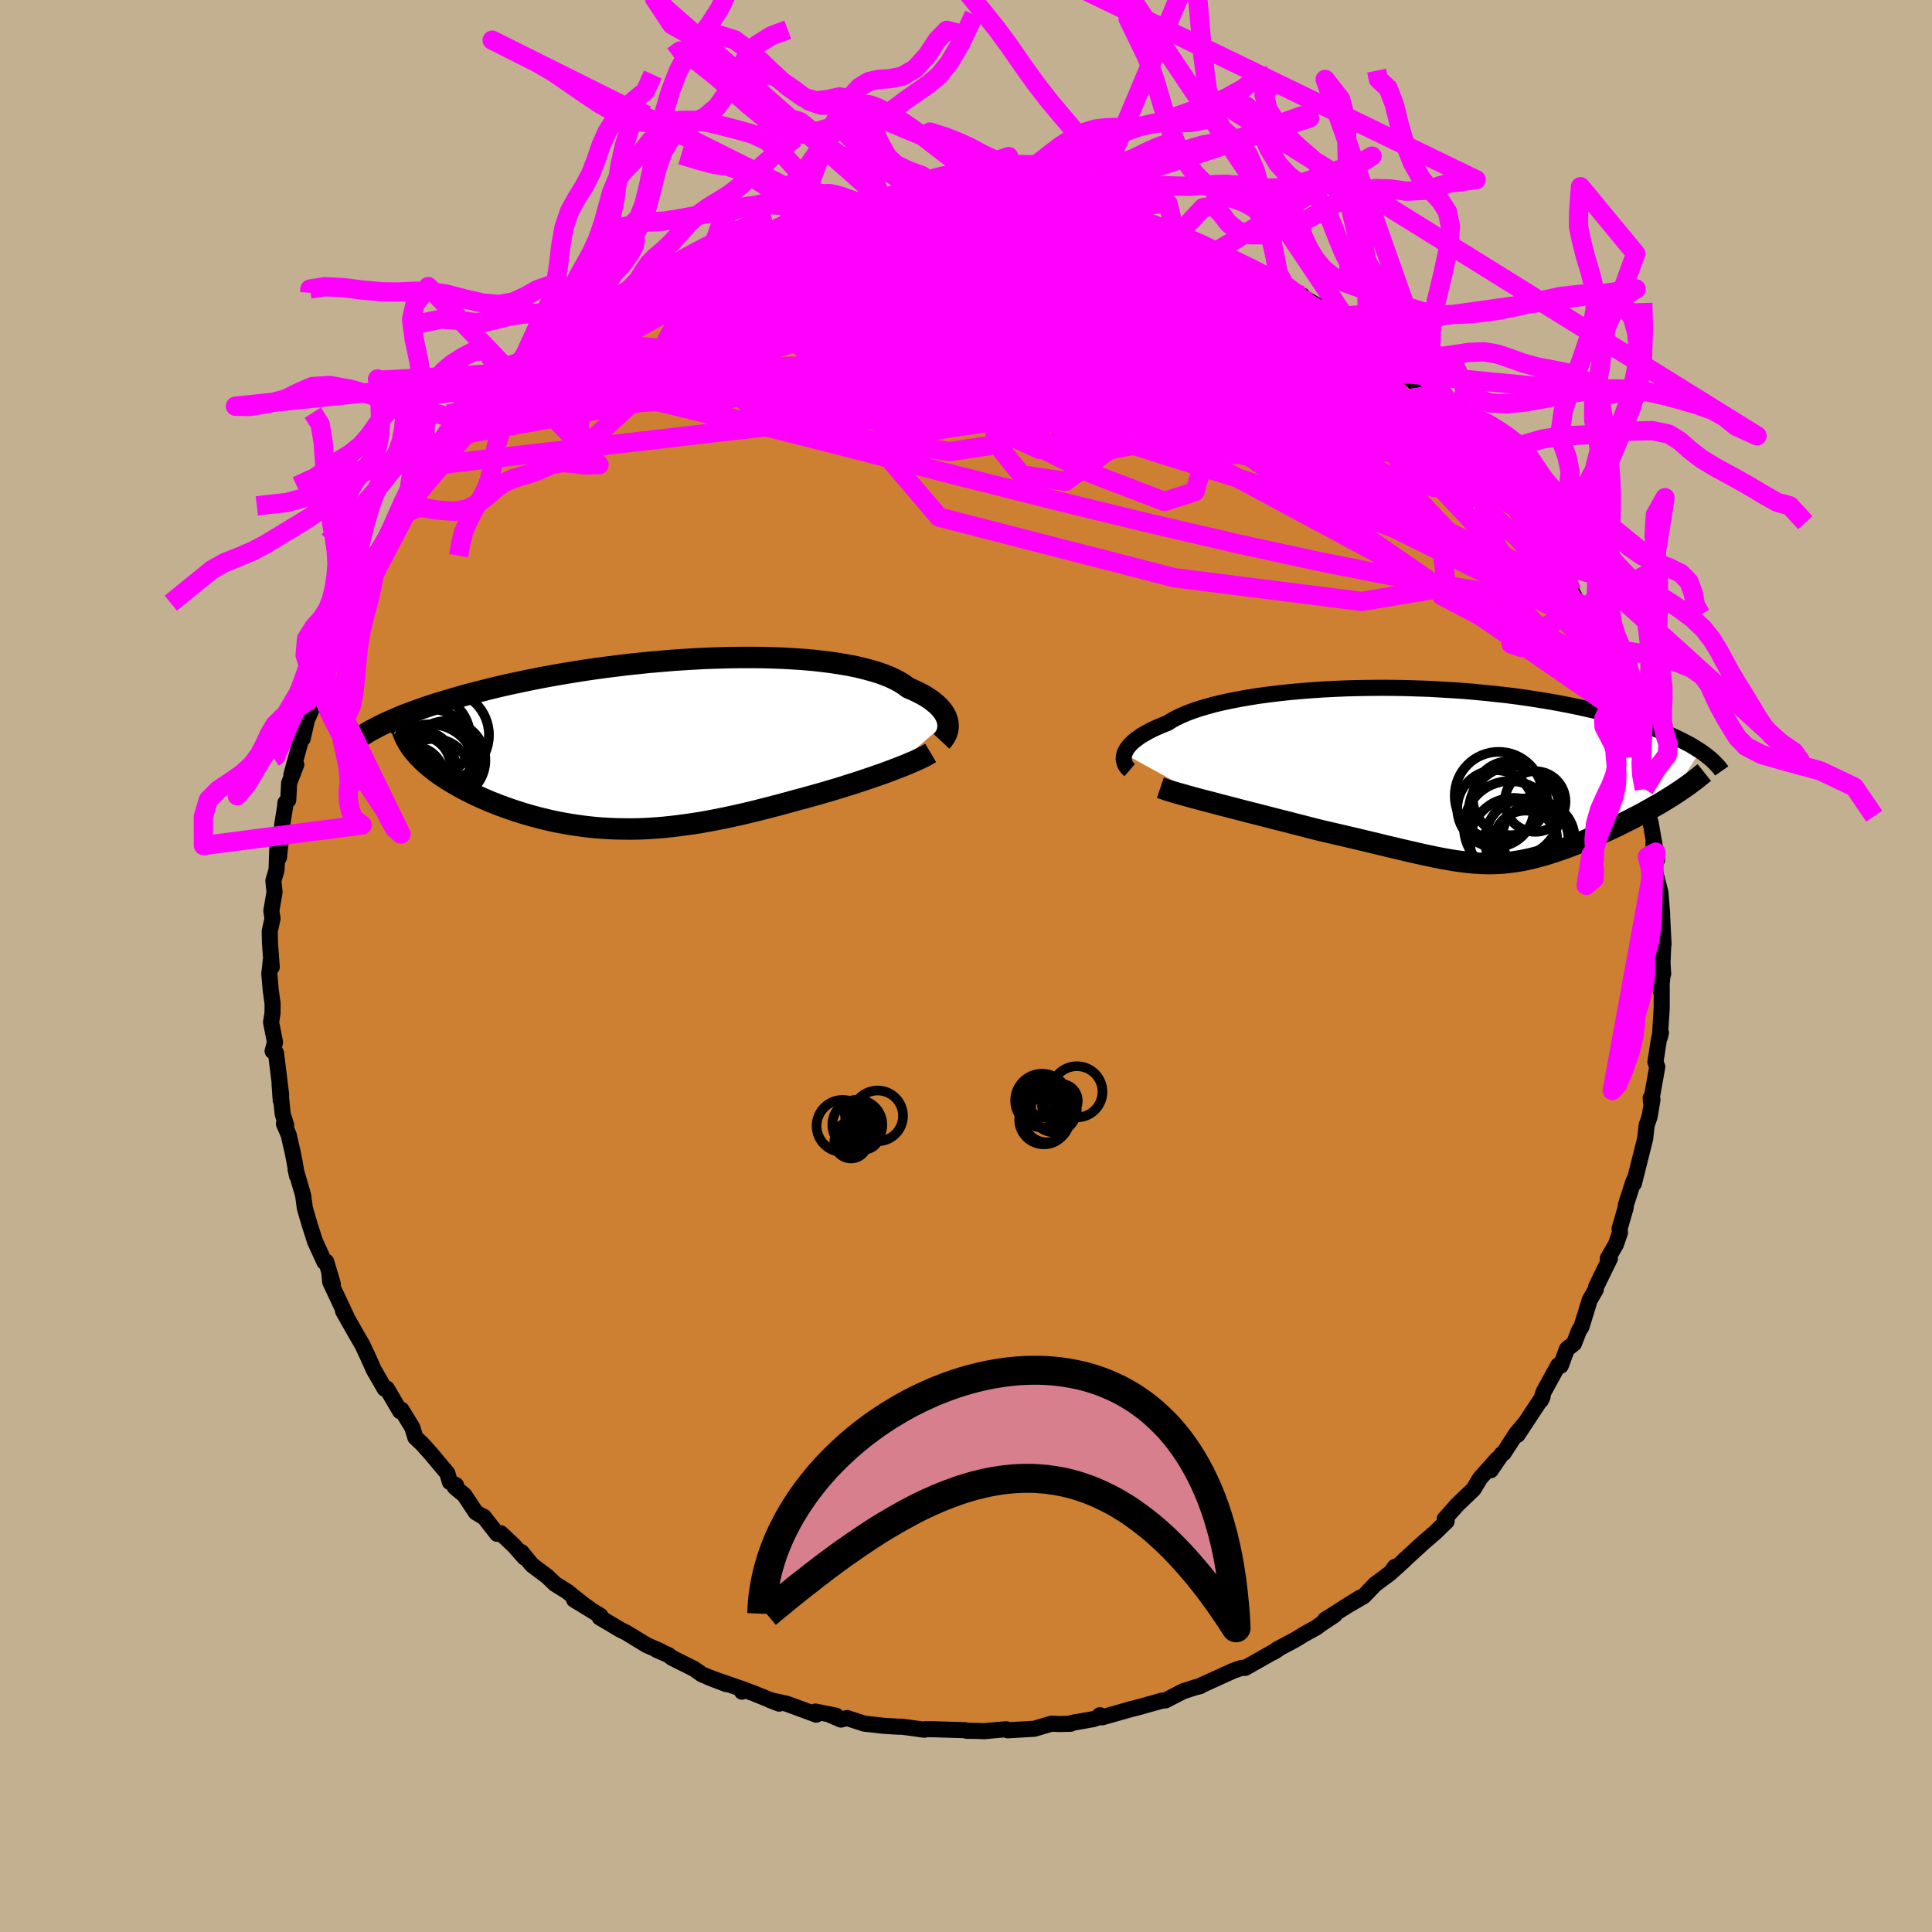<svg xmlns="http://www.w3.org/2000/svg" width="500" height="500" viewBox="-100 -100 200 200"><defs><clipPath id="c"><path d="m30.59-2.31-.07-.23-.09-.25-.12-.24-.15-.24-.18-.24-.21-.25-.24-.24-.27-.23-.3-.24-.33-.23-.36-.23-.39-.22-.42-.21-.46-.22-.48-.2-.38-.29-.44-.28-.48-.26-.54-.26-.59-.24-.64-.23-.69-.21-.74-.2-.78-.19-.83-.17-.87-.15-.91-.14-.94-.12-.98-.11-1.02-.09-1.04-.07-1.06-.06-1.09-.04-1.12-.03-1.13-.01H9.11l-1.16.02-1.16.03-1.18.04-1.18.06-1.17.07-1.18.08-1.18.1-1.16.1-1.16.12-1.15.12-1.14.14-1.12.14-1.1.15-1.09.16-1.07.17-1.04.17-1.03.18-1 .18-.97.19-.95.19-.93.2-.9.19-.87.2-.84.2-.82.21-.79.2-.77.2-.73.2-.72.21-.69.2-.66.2-.65.2-.62.2-.59.2-.58.21-.55.2-.52.19-.51.2-.48.2-.46.2-.44.19-.42.19-.4.19 3.84 3.28.26.26.27.27.29.26.31.26.32.26.33.26.35.25.37.25.38.25.39.25.41.24.42.24.43.24.44.23.46.23.47.23.49.23.51.22.51.22.53.21.54.21.55.2.57.2.57.19.59.19.59.17.6.17.61.16.62.15.63.15.63.13.64.12.65.11.65.1.66.09.67.08.67.07.68.05.69.04.69.03.69.01.7.01.71-.01.72-.02.72-.04.73-.05.73-.06.75-.08.74-.09.76-.1.77-.11.77-.12.78-.14.79-.15.8-.16.8-.17.82-.18.82-.19.83-.2.83-.21.85-.22.85-.22.85-.23.86-.24.69-.18.68-.19.68-.19.68-.19.68-.2.67-.2.66-.2.65-.21.65-.2.64-.21.62-.21.62-.21.6-.21.58-.2.56-.21"/></clipPath><clipPath id="b"><path d="m-33.1-2.26.08-.2.11-.21.13-.21.17-.21.2-.22.23-.22.26-.21.3-.22.32-.22.37-.21.39-.22.42-.21.46-.21.49-.21.52-.2.41-.26.47-.26.52-.25.58-.25.63-.24.69-.23.74-.22.79-.22.84-.2.89-.19.93-.18.97-.17 1.01-.16 1.04-.14 1.08-.13 1.11-.12 1.13-.1 1.16-.09 1.18-.08 1.19-.06 1.21-.05 1.22-.03 1.22-.02 1.23-.01 1.23.01 1.23.02 1.22.04 1.21.04 1.21.07 1.19.07 1.18.08 1.16.1 1.15.11 1.12.12 1.1.12 1.07.14 1.05.15 1.03.16.99.16.97.17.93.18.91.18.88.19.84.19.82.2.79.2.75.2.73.21.7.21.68.2.64.21.62.21.6.22.57.21.54.22.52.21.49.22.47.22.45.22.42.22.4.21.37.22.35.22.34.21-3.02 4.72-.4.25-.41.25-.42.25-.43.24-.43.25-.44.24-.44.25-.46.24-.45.23-.46.24-.47.23-.46.23-.47.23-.47.22-.48.22-.48.22-.49.22-.49.21-.49.21-.5.21-.49.19-.5.2-.49.19-.5.18-.49.17-.49.16-.49.16-.48.15-.48.13-.48.13-.48.12-.47.1-.47.1-.48.08-.47.07-.47.06-.48.05-.48.03-.48.02-.49.01-.49-.01-.5-.02-.52-.03-.52-.05-.54-.06-.55-.07L1 8.78l-.59-.1-.6-.11-.63-.12-.65-.14-.68-.14-.7-.16-.73-.17-.75-.17-.79-.19-.82-.19-.85-.21-.88-.21-.91-.22-.94-.22-.97-.23-1-.23-1.04-.24-.73-.18-.75-.19-.76-.2-.76-.19-.76-.2-.77-.19-.78-.2-.77-.2-.78-.2-.77-.19-.76-.2-.76-.2-.74-.19-.74-.19-.71-.19"/></clipPath><filter id="a"><feTurbulence baseFrequency=".05" numOctaves="3" result="noise" type="noise"/><feDisplacementMap in="SourceGraphic" in2="noise" scale="2"/></filter></defs><rect width="100%" height="100%" x="-100" y="-100" fill="#C3B091"/><path fill="#CD7F32" stroke="#000" stroke-linejoin="round" stroke-width="1.667" d="m72.17.81-.08.25-.14 1.57.07-.44v2.15l-.19 3.03.11-.47-.19.58-.38 2.46.19.49-.65 3.65-.03-.42.18.18-.29 1.75-.31.89-.15 1.39-.23.91-.94 3.74.07-.44-.13.26-.78 2.42-.01.26-.63 2.16.04.41-.42 1.23-.84 1.45h.22l-1.42 2.91-.05.32-.62 1.07-.86 2.79-.24.35-.53 1.37-.73.57-.33.89-.31.84-.26-.05-1.52 2.77-.28.87.17-.36-2.59 3.93.9-1.36-1.03 1.23-1.3 2.01-.19.1-1.15 1.68.67-1.16-1.78 2-.66 1.11-.73.7-.99.95-1.27 1.44.2.24-1.2 1.17-1.11.95-2.12 1.94.1-.07-1.21 1.1.17-.36-.44.61-1.6 1.19-1.17 1.22-2.04 1.19 1.66-1.03-3.62 2.28.97-.48-1.49.99-.34.27-1.32.73-.93.57-1.86.99-.36.28.42-.27-3.37 1.91h-.37l-.36.12-.49.17-3.47 1.58.03.02-.56.14-1.2.39-1.85.95-.34.02-2.49.7-.73.18-.87.25-2.12.6-.22-.22.22.08-.88.32-2.18.38-.17.1-1.19.03-.8-.04-1.79.53-2.75.16-.17-.11-2.27.2-.79-.03-1.04-.01-.14-.06-2.62-.08-.51-.02h-.11l-.91-.01-.07.06-2.29-.31-.52-.01-1.44-.09-1.97-.22-1.78-.58-.63.16-1.33-.57.83.17-2.16-.43.1.32-3.06-1.13-1.72-.37.94.36-2.64-1.07-1.27-.48.06.31.35-.16-3.8-1.32 1.83.7-2.52-1-.8-.57-2.3-1.15-.35-.28-1.24-.54.45.15-1.49-.65-2.13-1.3-.59-.29-2.14-1.27.07-.18-2.72-1.66 1.58.92-.56-.38-1.74-1.39-1.25-.78-.79-.76-1.6-1.2-1.09-1.34.32.57-1.1-1.24-1.36-1.28-.38.06-1.38-1.77H-50l-.74-.45-1.19-1.79-.99-.82.12-.22-.63-.31-.26-.91-1.72-2.05-.87-.97-.72-.68-.32-1.04-1.11-1.82-.15.14-1.38-2.35-.22.02-1.14-1.98-.13-.3-.53-1.18-.18-.37-.3-.66-.74-1.28-1.29-2.27.36.58-1.68-3.57-.09-.87.35 1.03-.68-2.28-.18.04-.97-2.12-.52-1.61-.54-1.84-.18-1.35-.78-2.67.15.67-.25-1.41-.18-.93-.43-1.89-.5-1.17.24.16-.36-1.15-.33-3.15.12 1.71.04-.61-.53-4.29-.35-.19.25-.91-.41-2.08.15-.92.01-1-.19-1.37-.15-1.71.16-1.46.09.75-.18-2.47-.03-1.22.29-1.33-.12-.8.33-1.93-.12-1.19.33-1.12.1-2.83.15 1.55.35-3.5.28-1.73.04-.44.29-.28.09-1.75.74-1.92-.51 1.07 1.01-3.68.16-.07.38-1.66-.15.19.96-2.14-.18-.35.35-.59.67-1.69-.01-.64 1.54-3.75.14-.39.41-.41.67-1.37.02-.57.92-1.53.91-1.62.1-.13.49-.83-.3-.08 1.43-2.17 1.3-1.96.09-.19.96-1.46 1.07-1.87-.15.41 1.15-1.68 1.19-1.36.75-.84-.63.31 1.84-2.23-.55.97 2.54-2.86-.87.9 1.38-1.76 1.26-1.08-.64.36 2.38-2.09 1.07-1.29-1 1 2.15-1.52-.17-.15 1.86-1.59.01-.12 2.7-2.13.07-.08 1.66-1.12-.38.45 2.61-1.99-1.38.79 2.66-1.7 1.48-.51.89-.62 1.15-.68-.39.23.05-.16 2.61-1.42.17-.16 2.02-.69.18-.26 1.26-.53 1.92-.78h.1l2.08-.87 1.31-.25-.12.09 2.96-.93-1.05.39 2.86-1.02 1.16-.18 1.43-.4.32.04.47-.03 1.71-.46 2.53-.26-.98.13 1.36-.16-.33-.08 1.41-.11 2.32-.19 2.8.02-1.71-.26 1.72.1 1.15.01 1.23.08 1.35-.04.5.07 1.89-.02-.25.03 3.52.19 1.2.34h.71l.46.18 1.42.13 1.47.31-.2-.11 1.35.34 2.23.46 1.08.33-.05.06 1.13.21 1.42.28 1.86.9.84.19.02.07 3.25 1.18-1.68-.6 1.47.51 2.06.95 1.31.73.26.05 2.23 1.14.86.56-.41-.49 2.47 1.69h.35l-.21.04 2.66 1.5.73.4 1.29.97.72.52 1.9 1.41.07.21.07.07 1.8 1.29.22.02-.04.29 1.19 1.16 1.92 1.79 1.44 1.31-.74-.61 1.26.94 1.32 1.4.18.13 1.24 1.46 1.51 2.07-.15-.68.63 1.01 1.18 1.66.91 1.08-.28-.22.61.54 1.78 2.37.78 1.56.2.36.42.3 1.18 1.93-.2-.09 1.13 2.01-.1.03 1.29 2.38 1.11 2.17.76 1.36-1.08-2.23 1.42 3.22.56.89.23.72.26 1.13.72 1.77.55.87.71 2.65-.01.16.09.23.34.34.53 2.76.61 1.84-.27-.73.59 1.45.39 1.89-.33-.12.29 1.15.7 2.51.53 3 .13.79-.38-1.71.25 3.67.04-.27.44 1.71.18 2.25-.05-.63.19 3.72-.03.06-.08 1.88.07 1.12-.08.25" filter="url(#a)"/><path fill="#fff" d="m-33.1-2.26.08-.2.11-.21.13-.21.17-.21.2-.22.23-.22.26-.21.3-.22.32-.22.37-.21.39-.22.42-.21.46-.21.49-.21.52-.2.41-.26.47-.26.52-.25.58-.25.63-.24.69-.23.74-.22.79-.22.84-.2.89-.19.93-.18.97-.17 1.01-.16 1.04-.14 1.08-.13 1.11-.12 1.13-.1 1.16-.09 1.18-.08 1.19-.06 1.21-.05 1.22-.03 1.22-.02 1.23-.01 1.23.01 1.23.02 1.22.04 1.21.04 1.21.07 1.19.07 1.18.08 1.16.1 1.15.11 1.12.12 1.1.12 1.07.14 1.05.15 1.03.16.99.16.97.17.93.18.91.18.88.19.84.19.82.2.79.2.75.2.73.21.7.21.68.2.64.21.62.21.6.22.57.21.54.22.52.21.49.22.47.22.45.22.42.22.4.21.37.22.35.22.34.21-3.02 4.72-.4.25-.41.25-.42.25-.43.24-.43.25-.44.24-.44.25-.46.24-.45.23-.46.24-.47.23-.46.23-.47.23-.47.22-.48.22-.48.22-.49.22-.49.21-.49.21-.5.21-.49.19-.5.2-.49.19-.5.18-.49.17-.49.16-.49.16-.48.15-.48.13-.48.13-.48.12-.47.1-.47.1-.48.08-.47.07-.47.06-.48.05-.48.03-.48.02-.49.01-.49-.01-.5-.02-.52-.03-.52-.05-.54-.06-.55-.07L1 8.78l-.59-.1-.6-.11-.63-.12-.65-.14-.68-.14-.7-.16-.73-.17-.75-.17-.79-.19-.82-.19-.85-.21-.88-.21-.91-.22-.94-.22-.97-.23-1-.23-1.04-.24-.73-.18-.75-.19-.76-.2-.76-.19-.76-.2-.77-.19-.78-.2-.77-.2-.78-.2-.77-.19-.76-.2-.76-.2-.74-.19-.74-.19-.71-.19" filter="url(#a)" transform="translate(49.5 -19.7)"/><path fill="#fff" d="m30.59-2.31-.07-.23-.09-.25-.12-.24-.15-.24-.18-.24-.21-.25-.24-.24-.27-.23-.3-.24-.33-.23-.36-.23-.39-.22-.42-.21-.46-.22-.48-.2-.38-.29-.44-.28-.48-.26-.54-.26-.59-.24-.64-.23-.69-.21-.74-.2-.78-.19-.83-.17-.87-.15-.91-.14-.94-.12-.98-.11-1.02-.09-1.04-.07-1.06-.06-1.09-.04-1.12-.03-1.13-.01H9.11l-1.16.02-1.16.03-1.18.04-1.18.06-1.17.07-1.18.08-1.18.1-1.16.1-1.16.12-1.15.12-1.14.14-1.12.14-1.1.15-1.09.16-1.07.17-1.04.17-1.03.18-1 .18-.97.19-.95.19-.93.2-.9.19-.87.2-.84.2-.82.21-.79.2-.77.2-.73.2-.72.21-.69.2-.66.2-.65.2-.62.2-.59.2-.58.21-.55.2-.52.19-.51.2-.48.2-.46.2-.44.19-.42.19-.4.19 3.84 3.28.26.26.27.27.29.26.31.26.32.26.33.26.35.25.37.25.38.25.39.25.41.24.42.24.43.24.44.23.46.23.47.23.49.23.51.22.51.22.53.21.54.21.55.2.57.2.57.19.59.19.59.17.6.17.61.16.62.15.63.15.63.13.64.12.65.11.65.1.66.09.67.08.67.07.68.05.69.04.69.03.69.01.7.01.71-.01.72-.02.72-.04.73-.05.73-.06.75-.08.74-.09.76-.1.77-.11.77-.12.78-.14.79-.15.8-.16.8-.17.82-.18.82-.19.83-.2.83-.21.85-.22.85-.22.85-.23.86-.24.69-.18.68-.19.68-.19.68-.19.68-.2.67-.2.66-.2.65-.21.65-.2.64-.21.62-.21.62-.21.6-.21.58-.2.56-.21" filter="url(#a)" transform="translate(-32.49 -23.01)"/><g fill="none" stroke="#000" transform="translate(49.5 -19.7)"><path stroke-linejoin="round" stroke-width="1.667" d="m-32.55-.58-.14-.12-.13-.14-.11-.15-.09-.16-.07-.17-.05-.17-.03-.18v-.19l.02-.2.05-.2.08-.2.11-.21.13-.21.17-.21.2-.22.23-.22.26-.21.3-.22.32-.22.37-.21.39-.22.42-.21.46-.21.49-.21.52-.2.41-.26.47-.26.52-.25.58-.25.63-.24.69-.23.74-.22.79-.22.84-.2.89-.19.93-.18.97-.17 1.01-.16 1.04-.14 1.08-.13 1.11-.12 1.13-.1 1.16-.09 1.18-.08 1.19-.06 1.21-.05 1.22-.03 1.22-.02 1.23-.01 1.23.01 1.23.02 1.22.04 1.21.04 1.21.07 1.19.07 1.18.08 1.16.1 1.15.11 1.12.12 1.1.12 1.07.14 1.05.15 1.03.16.99.16.97.17.93.18.91.18.88.19.84.19.82.2.79.2.75.2.73.21.7.21.68.2.64.21.62.21.6.22.57.21.54.22.52.21.49.22.47.22.45.22.42.22.4.21.37.22.35.22.34.21.31.22.28.21.27.21.25.21.23.21.21.21.19.2.18.2.16.2.14.2" filter="url(#a)"/><path stroke-linejoin="round" stroke-width="2.222" d="m-29.38 1.25.36.12.4.14.46.14.51.15.55.15.59.17.62.17.64.17.68.18.7.18.71.19.74.19.74.19.76.2.76.2.77.19.78.2.77.2.78.2.77.19.76.2.76.19.76.2.75.19.73.18 1.04.24 1 .23.97.23.94.22.91.22.88.21.85.21.82.19.79.19.75.17.73.17.7.16.68.14.65.14.63.12.6.11.59.1.57.08.55.07.54.06.52.05.52.03.5.02.49.01.49-.01.48-.02.48-.03.48-.05.47-.06.47-.07.48-.08.47-.1.47-.1.48-.12.48-.13.48-.13.48-.15.49-.16.49-.16.49-.17.5-.18.49-.19.5-.2.49-.19.5-.21.49-.21.49-.21.49-.22.48-.22.48-.22.47-.22.47-.23.46-.23.47-.23.46-.24.45-.23.46-.24.44-.25.44-.24.43-.25.43-.24.42-.25.41-.25.4-.25.39-.25.38-.25.37-.25.36-.25.35-.25.34-.25.33-.25.31-.25.31-.25.3-.24" filter="url(#a)"/><circle cx="7.196" cy="6.821" r="4.524" clip-path="url(#b)" filter="url(#a)"/><circle cx="7.271" cy="3.721" r="4.726" clip-path="url(#b)" filter="url(#a)"/><circle cx="5.641" cy="2.081" r="4.55" clip-path="url(#b)" filter="url(#a)"/><circle cx="6.796" cy="2.326" r="3.836" clip-path="url(#b)" filter="url(#a)"/><circle cx="6.821" cy="5.331" r="4.778" clip-path="url(#b)" filter="url(#a)"/><circle cx="8.551" cy="6.671" r="4.326" clip-path="url(#b)" filter="url(#a)"/><circle cx="9.751" cy="6.456" r="3.75" clip-path="url(#b)" filter="url(#a)"/><circle cx="9.421" cy="2.671" r="3.14" clip-path="url(#b)" filter="url(#a)"/><circle cx="8.421" cy="6.901" r="3.288" clip-path="url(#b)" filter="url(#a)"/><circle cx="5.326" cy="3.401" r="3.974" clip-path="url(#b)" filter="url(#a)"/></g><g fill="none" stroke="#000" transform="translate(-32.49 -23.01)"><path stroke-linejoin="round" stroke-width="2.222" d="m29.95-.25.15-.16.13-.18.12-.18.1-.2.08-.21.06-.21.03-.22.02-.23-.02-.23-.03-.24-.07-.23-.09-.25-.12-.24-.15-.24-.18-.24-.21-.25-.24-.24-.27-.23-.3-.24-.33-.23-.36-.23-.39-.22-.42-.21-.46-.22-.48-.2-.38-.29-.44-.28-.48-.26-.54-.26-.59-.24-.64-.23-.69-.21-.74-.2-.78-.19-.83-.17-.87-.15-.91-.14-.94-.12-.98-.11-1.02-.09-1.04-.07-1.06-.06-1.09-.04-1.12-.03-1.13-.01H9.11l-1.16.02-1.16.03-1.18.04-1.18.06-1.17.07-1.18.08-1.18.1-1.16.1-1.16.12-1.15.12-1.14.14-1.12.14-1.1.15-1.09.16-1.07.17-1.04.17-1.03.18-1 .18-.97.19-.95.19-.93.2-.9.19-.87.2-.84.2-.82.21-.79.2-.77.2-.73.2-.72.21-.69.2-.66.2-.65.2-.62.2-.59.2-.58.21-.55.2-.52.19-.51.2-.48.2-.46.2-.44.19-.42.19-.4.19-.37.19-.36.19-.34.18-.32.19-.3.18-.28.18-.26.17-.25.18-.23.17-.21.17" filter="url(#a)"/><path stroke-linejoin="round" stroke-width="2.222" d="m28.83.95-.27.16-.31.17-.35.18-.39.18-.42.19-.45.19-.47.2-.51.2-.52.2-.55.21-.56.21-.58.2-.6.21-.62.21-.62.21-.64.21-.65.2-.65.21-.66.2-.67.2-.68.2-.68.19-.68.19-.68.19-.69.18-.86.24-.85.23-.85.22-.85.22-.83.21-.83.2-.82.19-.82.18-.8.17-.8.16-.79.15-.78.14-.77.12-.77.11-.76.1-.74.09-.75.08-.73.06-.73.05-.72.04-.72.02-.71.01-.7-.01-.69-.01-.69-.03-.69-.04-.68-.05-.67-.07-.67-.08-.66-.09-.65-.1-.65-.11-.64-.12-.63-.13-.63-.15-.62-.15-.61-.16-.6-.17-.59-.17-.59-.19-.57-.19-.57-.2-.55-.2-.54-.21-.53-.21-.51-.22-.51-.22-.49-.23-.47-.23-.46-.23-.44-.23-.43-.24-.42-.24-.41-.24-.39-.25-.38-.25-.37-.25-.35-.25-.33-.26-.32-.26-.31-.26-.29-.26-.27-.27-.26-.26-.24-.27-.22-.26-.21-.27-.19-.27-.18-.27-.15-.27-.15-.27-.12-.27-.11-.27-.1-.28" filter="url(#a)"/><circle cx="-24.689" cy="3.435" r="3.152" clip-path="url(#c)" filter="url(#a)"/><circle cx="-22.559" cy="3.22" r="3.728" clip-path="url(#c)" filter="url(#a)"/><circle cx="-22.974" cy="2.715" r="4.724" clip-path="url(#c)" filter="url(#a)"/><circle cx="-24.049" cy="2.365" r="3.176" clip-path="url(#c)" filter="url(#a)"/><circle cx="-23.109" cy="1.09" r="4.706" clip-path="url(#c)" filter="url(#a)"/><circle cx="-23.344" cy="-.625" r="4.516" clip-path="url(#c)" filter="url(#a)"/><circle cx="-21.314" cy="1.705" r="4.056" clip-path="url(#c)" filter="url(#a)"/><circle cx="-21.934" cy="2.24" r="4.262" clip-path="url(#c)" filter="url(#a)"/><circle cx="-21.499" cy="-.895" r="4.608" clip-path="url(#c)" filter="url(#a)"/><circle cx="-23.974" cy="2.235" r="3.578" clip-path="url(#c)" filter="url(#a)"/></g><g fill="none" stroke="#F0F" stroke-linejoin="round" stroke-width="2"><path d="m-25.97-73.94 1.54-.55 1.63-.42 1.91-.39 2.13-.36 2.29-.34 2.44-.34 2.55-.34 2.6-.34 2.58-.32 2.49-.28 2.37-.24 2.22-.2 2.09-.19 1.93-.17 1.67-.17m22.83 6.27 1.42.82.43.47-.16.38-.62.37-1.1.36-1.59.37-2.13.38-2.73.37-3.4.35-4.13.28-4.88.2-5.65.07-6.43-.03-7.29-.1-8.31-.07-9.58.09" filter="url(#a)"/><path d="m53.81-52.72.85 1.21.34.6.02.29-.2.16-.48.01-.85-.27-1.28-.65-1.77-1.06-2.28-1.48-2.81-1.88-3.38-2.32L38-60.86l-4.56-3.2-5.09-3.71-5.62-4.31m38.69 30.89.68 1.92-.48 1.05-1.65.25-2.71-.25-3.69-.53-4.7-.77-5.72-1.04-6.79-1.35-7.87-1.71-9.02-2.09L9.23-48.2l-11.54-2.92-12.9-3.31-14.23-3.6" filter="url(#a)"/><path d="m-25.97-73.94 1.69-.42 2.08-.06 2.68.2 3.22.44 3.71.65 4.18.82 4.63.98 5.06 1.14 5.41 1.3 5.69 1.45 5.91 1.6 6.12 1.71 6.32 1.77 6.42 1.75 6.46 1.76" filter="url(#a)"/><path d="m-31.87-70.95.21.05 1.38-.27 2.21-.36 2.76-.32 3.18-.22 3.54-.14 3.87-.07 4.17-.03 4.39.02 4.56.04 4.67.08 4.73.12 4.79.15 4.86.19 4.87.21 4.86.23" filter="url(#a)"/><path d="m-1.7-79.15 1.36.17 1.84.42 2.24.67 2.65.88 3.05 1.11 3.42 1.29 3.71 1.46 3.88 1.59 3.93 1.67 3.93 1.72 3.9 1.72 3.89 1.73 3.87 1.78 3.97 1.95" filter="url(#a)"/><path d="m53.81-52.72.94 1.29.61.81.5.66.49.71.44.69.32.58.13.38-.06.16-.25-.03-.43-.21-.62-.39-.83-.61-1.08-.87-1.39-1.22-1.74-1.64-2.14-2.06-2.52-2.47-2.86-2.82-3.14-3.16-3.57-3.62" filter="url(#a)"/><path d="m47.12-59.75.76.72.35.39.32.43.25.48.1.47-.12.38-.4.24-.69.08-1.02-.09-1.36-.26-1.69-.44-2.04-.59-2.37-.76-2.73-.94-3.12-1.13-3.52-1.36-3.95-1.62-4.41-1.86-4.93-2.11-5.53-2.33-6.16-2.57-6.53-2.84" filter="url(#a)"/><path d="m8.89-78.49.63.06.7.12.68.14.6.17.46.19.32.21.12.23-.13.24-.41.26-.71.29-1.03.3-1.38.32-1.75.33-2.19.34-2.64.33-3.11.36-3.59.38-4.04.42-4.53.44-5.04.43-5.58.39" filter="url(#a)"/><path d="m39.99-65.99 1.16.92.47.48.2.34.03.28-.15.27-.33.27-.54.24-.79.17-1.11.05-1.48-.11-1.88-.27-2.28-.4-2.69-.54-3.09-.69-3.51-.86-3.96-1.05-4.45-1.25-5.01-1.44-5.57-1.66-6.05-1.9-6.5-2.14m-.37-3.35.45-.06 1.54-.04 1.94-.01 1.97.04 1.88.09 1.87.12 1.9.15 1.88.15 1.81.14 1.68.12 1.51.1 1.35.1 1.09.07.65.01-.09-.1" filter="url(#a)"/><path d="m62.71-38.81-20.32-7.2-32.26-10.17-20.73-5.85-7.77-3.57-1.26-2.29-.04-.79-.24.82.62 1.93 2.48 2.09 4.01 1.32 4.23.05 3.47-1.04 2.96-1.41 3.58-.99 5 .01 6.17 1.49 6.87 3.46 8.39 5.53 11 5.45 8.07-1.47-12.35-17.94" filter="url(#a)"/><path d="m-9.27-78.47 10.36.73 8.45 2.82 1.4 2.63-3.12 2.09-1.1 2.14 4.27 2.48 8.18 2.47 8.26 1.71 5.25.4 1.52-.93-.8-1.59-.99-1.34.09-.47.74.29-.36.41-3.05.08-5.95.35-8.35 2.08-12.65 3.66-21.1-.4-9.19-14.29" filter="url(#a)"/><path d="m43.83-63.01-6.8-2.74-3.77.95-4.77.08-6.06-1.63-4.31-1.2-1.56.95-.67 3.05-2.06 3.72-3.95 2.71-4.17.77-1.89-1.02 2.01-1.83 5.74-1.51 7.77-.44 7.35.72 4.68 1.37.78 1.15-2.51.22-2.84-.71.44-.74 2.25-.13-10.6-2.09-51.15-9.36" filter="url(#a)"/><path d="m-20.56-75.84 14.91 5.92 1.7 4.98 6.84 2.74 10.36 2.28 9.86 2.05 5.5 1.18-.87-.06-6.25-.93-8.32-1-7.37-.77-6.13-1.22-6.58-2.59-6.6-3.95-1.2-4.33 8.66-4.29 4.34-3.16" filter="url(#a)"/><path d="M65.97-31.55 44.39-54.59l-8.79-3.63-12.88-1.88-14.16-3.76-10.14-3.91-4.49-2.02.02.61 2.73 2.69 4.05 3.46 4.56 2.97 4.66 1.67 4.41.09 3.07-1.63-.38-3.29-5.48-4.14-8.52-3.27-3.21-.51 14.75 3.68 38.59 13.73" filter="url(#a)"/><path d="M56.23-49.66 6.75-63.47l-9.9-1.82-.61 1.2 1.22.06 1.69-1.2 1.13-1.42.5-.93.89-.25 1.95.39 2.43.87 1.74 1.09.52.96-.47.35-1.37-.74-2.92-2.06-4.27-2.89-1.97-2.71 7.01-2.44 13.09-1.84" filter="url(#a)"/><path d="m-3.42-79.25 25.18 18.13 2.17 4.38 1.45 1.7.4.6-2.85-.52-5.79-1.77-6.19-2.68-3.89-2.73-.51-2 2.01-.94 2.37-.12.46.11-2.69-.1-5.12-.29-4.96-.1-1.53.48 3.89 1.14 8.28 1.59 8.2 1.88 1.23 2.13-13.1 1.86-29.73-.03-21.06-5.12" filter="url(#a)"/><path d="m50.58-56.58-7.5-1.33 4.6 7.25-2.19 2.05-9.46-3.52-10.46-5.73-6.85-4.95-3.69-3.13-3.84-1.68-5.64-.7-5.11.33-.64 1.42 3.51 1.97-1.77 1.58-20.95 1.28-32.22 6.62" filter="url(#a)"/><path d="m50.58-56.58-19.03-6.11-14.24-2.92-5.43.85-5.16.85-5.87-1.15-2.84-2.5 2.7-1.95 7.31.2 8.34 2.71 4.84 3.91-1.69 2.85-6.05.44-.95-.68 12.59-.78.57-13.19" filter="url(#a)"/><path d="M44.01-62.7.43-67.75l-10.08 3.63L.43-57.25l12.62 6.29 7.49 2.87 3.16-1.02 1.06-3.64-.64-4.47-2.52-3.72-3-1.76-.7.78 3.27 2.64 4.84 1.86-1.08-3.09-13.66-10.06L.68-79.06" filter="url(#a)"/><path d="m-50.25-56.88 21.65-12.17 9.74-4.46 3.78-.93 2.8 1.17 4.08 2.86 5.48 3.71 4.71 3.23.76 1.52-4.9-.48-9.49-1.51-10.74-1.1-7.52.05 1.46.44 19.55-.31 52.9 2.16" filter="url(#a)"/><path d="M44.05-62.99 17.1-70.62 9.68-72.5l-5.25.19L.56-70.5l-2 2.8.06 2.74 1.55 1.59L2-63.41l1.31-1.25.98-1.36 1.5-.32L8.19-65l2.54 2.78 1.04 3.28-1.89 2.49-4.54.78-4.66-.77-1.54-1.28 2.4-1.55 5.59-3.45 32.14-3.79" filter="url(#a)"/><path d="m-27.41-73.15 15.99-.04 8.5 2.69 4.76 4.71 8.75 5.19 11.3 3.49 8.89.89 3.17-1.22-2.83-2.19-6.71-2.21-7.29-1.85-5.19-1.71-2.74-2.09-2.39-2.74-4.45-2.89-5.77-2.1-1.97-.99 7.38-.84 10.96-.82" filter="url(#a)"/><path d="m-54.59-51.9 57.35-6.64 21.99-.1 5.92-.38 1.95.84.49 1.43-.91 1.01-1.17.52.03.3 1.6.14 2.17-.18 1.31-.48-.44-.46h-2.04l-2.63.72-2.07 1.23-1.05 1.01-.74-.18-1.99-2.06-5.04-3.89L10.83-64-1.1-68.69l-3.2-2.97 32.03-1.44" filter="url(#a)"/><path d="m-17.72-76.68 32.99 5.36 3.18-1.17-5.74-1.17-6.6 1.42-5.14 3.99-3.76 4.79-2.56 3.53-.19 1.4h3.93l8.1.03 9.07.85 4.66 1.03-3.82-.29L5.3-59.2l-9.97-2.89 3.85-.79 25.15 2.75 29 7.08" filter="url(#a)"/><path d="m19.91-76.3-30.18 2.74-10.89 1.59-6.66 3.73-1.13 4.99 6.18 4.87 10.85 3.61 10.23 1.52 5.43-.83-.13-2.57L.1-59.87l-3.83-2.91-2.29-2.23-1.02-1.67L-8.27-68l-2.27-.78-1.89.5 2.33 2.79 11.9 5.2 25.5 4.53 20.52-3.29" filter="url(#a)"/><path d="M66.69-29.78 17.4-56.28l-7.7-2.26.09 3.41 1.55 1.82 2.99-.02 3.42-.67 2.34-.73.53-.68-.94-.67-1.39-.71-.97-.97-.25-1.58.98-2.15 3.59-1.49 5.2 1.07-5.36 1.74-48.71-13.24" filter="url(#a)"/><path d="M-3.42-79.25 8.76-68.8l15.08 11 .55 2.35-6.06-3-4.92-3.66-1.68-2.37.62-1.1 1.55-.09 1.93 1.32 3.03 3.29 5.32 4.95 7.02 4.58 4.28 1.09-3.83-3.58-5.16-2.19 36.22 17.4" filter="url(#a)"/><path d="m44.01-62.7-53.62 8.23 6.81 8 24.33 6.27 19.42 2.46 8.79-1.47-.51-4.34-7.03-5.99-10.94-6.62-12.19-6.26-10.75-4.92-7.21-2.92-3.02-.94.55.32 3.47.97 6.71 2.02 8.13 4.32-4.23 5.5-56.05-5.29" filter="url(#a)"/><path d="m-31.87-70.95 30.43.72-1.64-1.19-3.07.94L-5-67.77l4.91 2.89 6.47 2.1 5.46 1.22 2.95.62.84.16.47-.32 1.89-.67 4-.39 5.3.75 3.82 2.01-2.82 1.8-14.96-.93-23.07-5.45 6.32-15.27" filter="url(#a)"/><path d="M68.03-25.87 45.55-49.58l-21.09-13.4-15.94-5.84-11.45-2.01-6.53.1-.73 1.59 4.97 2.36 8.51 2.1 8.15.9 3.84-.49-2.62-1.28-8.32-1.31-9.88-1.22-4.59-1.66 6.71-2.32 15.26-2.26 2.26-3.32" filter="url(#a)"/><path d="m-13-77.85-18.78 9.89 3.89.18 15.51.54 18.99 3.3 14.92 4.13 6.17 2.2-2.86-.85-8.34-2.9-8.53-2.87-3.93-1.06 3.09 1.36 9.23 3.19 11.4 3.49 8.02 1.78.28-1.63-7.57-5.12-9.42-6.31-1.87-4.48.21-3.84" filter="url(#a)"/><path d="m29.3-72.32-24.08.68-16.65 2.96-4.67 1.89 2.8 1.06 5.27.66 4.75.41 3.86.12 4.02-.26 5.08-.46 6.21-.32 6.57.3 5.5 1.21 2.34 1.86-3.13 1.52-9.33-.12L6.3-62.94l-3.04-1.59 18.92 6.86L67.94-26.1" filter="url(#a)"/><path d="m-3.42-79.25-23.15 10.79 4.57.11 8.66-.21 4.49 2.07 3.12 3.48 5.98 3.36 9.47 2.41 10.41 1.56 7.65 1.08 1.78.36-4.84-1.47-7.9-4.44-4.83-7.03-2.66-7.06-17.57-4.47" filter="url(#a)"/><path d="m39.99-65.99-24.38-6.56-17.49.95L-9-69.08l4.25 2.93 10.37 3.03 9.81 2.18 5 .62-.77-.75-5.09-1.36-7-1.29-6.6-.93-4.56-.56-1.86-.34.6-.26 2.27-.23 2.95-.1 2.81.26 2.43.69 2.25.71 1.9-.15-.5-1.55-5.85-2.12-7.51-1.63 21.51-6.92" filter="url(#a)"/><path d="m-1.7-79.15-26.76 12.68-1.76-.29 7.31-2.37 10.57-2.22 9.53-1.4 6.39-.17 3.25 1.19.86 2.32-.94 3.08-2.02 3.64-1.76 4.16.08 4.33 2.69 3.35 4.54.68 4.15-2.97-1.49-6.2-34.81-16.25" filter="url(#a)"/><path d="m4.42-79.05-19.31 5.83 4.09 2.73 8.34 4.64 6.79 4.4 4.32 2.27 1.88-.24-.26-2.09-1.53-2.84-1.85-2.41-1.94-1.08-2.66.59-4.3 1.97-6.42 2.63-8.11 2.44-8.3 1.55-6.14.35-1.56-.6 4.4-.57 9.98.91 13.98 2.67 13.59-.76-20.23-21.68" filter="url(#a)"/><path d="m17.36-76.79-39.3 10.06-12.34 4.86 5.11.29 12.59-.58 12.93.07 9.69.29 5.61-.22 2.41-.74 1.08-.59 1.64.27 3.32 1.37 4.73 2.02 4.65 1.74 2.61.6-.68-.85-3.85-1.94-5.65-2.2-5.99-1.83-6-1.46-6.84-1.55-8.28-1.76-9.21-1.12-10.69.3-6.77-1.19" filter="url(#a)"/><path d="m29.04-72.37 13.8 14.97-10.04.31-18.94-5.18-16.23-4.54-8.87-2.44-1.03-.4 5.7 1.43 10.54 2.95 12.74 3.77 11.91 3.64 8.51 2.7 3.6 1.3-2.05-.22-8.09-1.66-13.33-2.69-14.43-2.65-8.2-.99-2.84 1.76-41.42 2.71" filter="url(#a)"/><path d="m39.99-65.99-25.22-3.42-5.21 3.55 2.76 2.87-.37 1.09-4.39-.43-4.65-1.5-2.16-1.92-.11-1.67-.54-.99-3.16-.18-6 .6-7.13 1.19-5.78 1.46-2.62 1.28.86.65 3.37-.34 4.74-1.38 5.93-2.02 7.59-1.58 7.05.46-5.73 4.03-50.85 9.12" filter="url(#a)"/><path d="m63.5-37.51-6.96-4.52-21.43-9.09-24.67-6.76-17.29-1.93-5.89 1.14 3.82 1.57 8.92.48 9.27-.8 6.46-1.56 2.54-1.68-.55-1.41L16-63.12l-.84-.85 1.15-.81 2.98-.75 3.6-.43 2.16.12-2.13.49-9.38.36-15.64.09-8.04-.35 37.87-7.85" filter="url(#a)"/><path d="M39.99-65.99 9.65-71.58l-9.13-.74 1.65-.98 3.22-.88 2.3.2 2.52 1.72 4.46 3.17 6.48 4 6.44 3.71 4.08 2.3 1.65.86.76.61-2.77.63-19.87-2.27-57.62-1.73" filter="url(#a)"/><path d="m12.95-77.87-16.29 6.05 1.55 10.59 6.6 6.47 2.8 1.29-1.49-2.2-2.56-3.78-.94-3.69 1.03-2.21 1.92.31 2.25 3.02 2.72 4.63 1.74 3.65-3.46-.24-9.74-5.15-.77-6.83 40.96-.55" filter="url(#a)"/><path d="M64.58-35.28 12.45-61.09l-17.26-5.53.82 1.3 7.29 2.11 7.65 1.73 6.22 1.72 4.32 1.89 1.64 1.6-2.13.58-6.37-.9-9.94-2.35-11.62-3.34-10.22-3.55-5.5-2.99.78-2.17 6.72-1.88 24.04-5.62" filter="url(#a)"/><path d="m-10.82-78.34 19.53 4.78-1.65-.8-1.31.33 1.04 2.84 2.64 4.28 3.85 4.09 4.77 2.9 4.94 1.53 4.01.46 2.16-.23.07-.46-1.5-.31-2.16-.01-2.2-.1-2.16-.95-2.56-2.45-3.5-3.84-4.71-4.23-5.97-3.23-7.23-1.32-8.37.47-9.35 2.02-20.08 7" filter="url(#a)"/><path d="m-45.2-61.65 46.43-7.03 12.37-2.58-1.36.7-6.72 1.96-5.56 1.82-.43 1.24 4.3.59 5.62-.17 3.54-1.06.26-1.75-1.86-1.75-1.89-.89-.58.37.37 1.24L9-67.93l-2.08-.1-3.5-1.02-5.81-.36-15.89 2.37-31.97 10.16m49.7-22.26-1.03 1.12-.81.7-.91.17-1.11-.09-1.17-.12h-1.08l-.92.2-.81.41-.77.59-.78.71-.83.75-.85.74-.89.7-.94.59-1.01.46-1.08.31-1.1.21-1.06.27-.94.51-.84.88-.86 1.24-1.25 1.44m51.81-25.78-.04 1.15-1.53 1.18-1.67.92-1.62.67-1.57.55-1.5.53-1.43.5-1.35.41-1.31.28-1.26.12-1.22.02-1.18.02-1.16.14-1.17.35-1.21.61-1.28.84-1.36 1.04-1.44 1.13-1.45 1.07-1.38.86-1.24.63-1.12.51-1.11.38-1.17.08m-22.17-13.23 2.78.18 2.11 1.45 1.59 1.2 1.24.43 1.13-.01 1.16.18 1.17.76 1.14 1.32 1.07 1.56 1.04 1.4 1.1.99 1.25.58 1.34.49 1.19.85.81 1.18.9.66m-19.91-8.68 2.6-.12 1.85.55 1.51 1.22 1.32 1.3 1.23.92 1.15.42 1.07.16.95.16.85.33.85.53 1.02.72 1.28.8 1.49.64 1.22.32-.2.63" filter="url(#a)"/><path d="m-3.42-79.25 1.46-.12 1.27-.5 1.18-.6 1.14-.47 1.16-.28 1.22-.14 1.29-.13 1.35-.27L8-82.22l1.31-.6 1.25-.65 1.2-.64 1.19-.61 1.22-.59 1.27-.59 1.3-.56 1.31-.46 1.26-.29 1.22-.11 1.27.01 1.46-.01 1.7-.32 1.76-1.25m-31.23 9.88-2.03-2.2-1.32-2.12-.95-1.66-.94-1.91-1.06-1.79-1.15-1.06-1.15-.22-1.16.26-1.23.15-1.41-.39-1.63-1.15-1.81-1.7-1.85-1.78-1.74-1.29-1.55-.49-1.45.08-1.6-.08-1.9-1.07-1.79-2.69 24.32 21.49-.95-1.17-1.18-2.89-1.41-2.52-1.35-1.33-1.18-.27-1.09.31-1.16.37-1.33.01-1.52-.53-1.64-1.03-1.7-1.37-1.73-1.53-1.79-1.56-1.87-1.48-1.8-1.1-.71.53M-8.29-78.6l-2.07.09-1.42.03-1.08.06-1.03.05-1.13-.01-1.23-.09-1.29-.13-1.28-.13-1.26-.07-1.23.02-1.22.12-1.22.2-1.23.24-1.24.23-1.24.23-1.24.22-1.25.23-1.28.19-1.34.09-1.26.01-.83-.01-.08-.31m5.25-6.62 1.92.58 1.51.4 1.41.19 1.42.5 1.46.87 1.47.94 1.41.65 1.34.21 1.25-.13 1.17-.2 1.08-.01 1.03.25 1.14.41 1.5.45 2.09.25m79.7 66.82-.04.33-.11.53-.06.92-.05 1.14-.03 1.24-.03 1.28-.04 1.29-.11 1.28-.2 1.24-.3 1.16-.36 1.08-.34 1.02-.26.99-.14 1-.03 1.06.01 1.1-.03 1.13-.13 1.12-.25 1.15-.38 1.24-.5 1.38-.59 1.39-.54.6 4.51-24.67-.87.45.12.47.21.87.04 1.1-.14 1.22-.22 1.28-.19 1.29-.11 1.29-.01 1.24.05 1.17.06 1.08v.98l-.09.93-.19.94-.27 1.04-.33 1.16-.35 1.14-.4.83-.49.41" filter="url(#a)"/><path d="m-13-77.85-.77-.35-1.51-1.53-1.87-2.27-1.85-2.09-1.65-1.35-1.5-.7-1.47-.41-1.51-.39-1.54-.38-1.52-.23-1.45.02-1.42.19-1.47.11-1.6-.22-1.78-.67-1.87-1.05-1.83-1.21-1.67-1.16-1.52-1.03-1.59-.92-2.01-1.02-2.65-1.33L-13-77.85l.79-.6 1.2-.27 1.07-.15.85-.2.75-.33.83-.42.97-.47 1.1-.48 1.14-.45 1.08-.35 1.03-.25 1.02-.17 1.04-.17 1.08-.23 1.09-.26 1.05-.28.93-.35.4-.51-17.74 5.9-1.28.8-1.32.7-1.25.47-1.09.55-.97.73-.94.83-.94.81-.98.75-.98.7-.98.7-.96.68-.96.64-.96.57-.93.52-.85.55-.73.63-.59.76-.51.89-.52 1-.6 1.11-.68 1.19-.65 1.23-.55 1.23-1.11 1.42 13.97-17.32 1.76-.75 1.05-1.08.97-1.67.89-2.15.82-2.19.82-1.81.9-1.2 1-.6 1.02-.19 1-.03.96-.15.97-.43 1.04-.7 1.17-.88 1.25-.88 1.21-.84 1.09-.92 1.04-1.31 1.19-2.02 1.37-2.92" filter="url(#a)"/><path d="m-20.56-75.84-1.37.39-1.29.45-1.18.46-1.12.46-1.08.47-1.06.48-1.03.49-.99.5-.92.48-.85.47-.82.46-.84.48-.88.52-.95.55-.98.6-.98.61-.94.61-.91.61-.9.63-.93.68-1.02.78-1.1.88-1.14.96-1.36 1.17 24.64-14.19.58-.33 1.03-.48 1.13-.43 1.18-.37 1.18-.31 1.11-.24 1.06-.21 1.01-.18.99-.2.94-.21.88-.24.85-.24.88-.22.97-.19 1.09-.16 1.15-.15 1.11-.16.99-.16.92-.14 1.03-.07 1.17-.09-2.17 11.54-.81-.98-.72-.7-1.04-.37-1.16-.29-1.07-.44-.94-.6-.88-.69-.89-.67-.93-.58-1-.46-1.03-.35-1.07-.27-1.1-.19-1.14-.08-1.16.06-1.15.21-1.11.32-1.06.39-1.06.38-1.13.27-1.23-.08-.89-.52 23.5-3.67-1.06-.05-.84-.04-.92.02-1.11.06-1.17.06-1.09.06-.97.07-.87.08-.86.1-.9.12-.95.14-.99.16-1.02.18-1.07.19-1.11.22-1.15.24-1.16.27-1.14.28-1.11.29-1.1.29-1.13.34-1.11.36-.67.23" filter="url(#a)"/><path d="m-24.05-74.72.68-.2 1.12-.33 1.15-.23 1.15-.08 1.17.03 1.2.03 1.2-.07 1.15-.15 1.11-.16 1.06-.06 1.04.09 1.01.25.99.37.93.42.89.4.88.34.94.3 1.05.28 1.12.32 1.06.36.88.34.78.31.99.16-26.73-1.41 1.08-1.23.74-2.07.9-1.32 1.16-.45 1.24-.17 1.2-.3 1.14-.56 1.1-.8 1.07-1 1.04-1.21.98-1.41.94-1.56.9-1.62.9-1.55.9-1.32.91-.99.95-.58 1.01-.23 1.15-.07 1.29-.25 1.36-.79 1.26-1.39 1.04-1.59.98-.99 1.31.34" filter="url(#a)"/><path d="m-4.04-70.84-1.69-.72-1.03-.36-.73-.33-.7-.34-.79-.36-.91-.35-.98-.29-1.01-.17-1.03-.03-1.06.03-1.11.04-1.17-.04-1.21-.13-1.22-.19-1.23-.2-1.22-.13h-1.2l-1.18.15-1.16.28-1.13.36-1.09.38-1.06.36-.99.31-.66.27-2.61 1.42.05.25.01.81-.24 1.19-.66 1.05-.99.68-1.1.47-1.01.49-.82.65-.65.87-.55 1.08-.5 1.26-.5 1.42-.48 1.55-.35 1.67-.02 1.83.61 1.79 22.19-20.68-1.93.28-1.18.27-1.11.26-1.14.22-1.18.18-1.16.19-1.13.25-1.07.35-1.03.44-1.02.49-.98.45-.89.35-.75.23-.6.21-.63.3-.89.38" filter="url(#a)"/><path d="m-33.91-69.65-1.78.25-1.55.12-1.45-.25-1.53-.52-1.51-.41h-1.38l-1.24.43-1.19.68-1.29.6-1.49.27-1.72-.15-1.85-.43-1.84-.48-1.72-.28-1.63-.03-1.64.08-1.77-.02-1.95-.18-2-.25-1.91-.1-1.56.24-.02.38m32.54.56-1.84.35-.91.38-.91.32-1.03.23-1.22.15-1.4.08-1.55.04-1.57.1-1.46.23-1.29.33-1.17.27-1.21.04-1.42-.2-1.94-.15-2.88.6" filter="url(#a)"/><path d="m-17.65-85.73-1.74 1.32-1.03.96-.97.86-.99.92-1.02.94-1.07.83-1.12.7-1.11.67-1.04.75-.96.91-.9 1.01-.88.96-.86.82-.81.68-.66.66-.55.8-.57.93-.88.92-1.39.93-1.85 1.72 1.38-.79-.56-.94-.29-3.32.16-2.73.75-1.11 1.03-.16.95-.2.75-.78.57-1.48.48-1.99.47-2.31.49-2.45.57-2.45.68-2.35.82-2.13.96-1.82 1.09-1.51 1.15-1.43 1.08-1.68 1-2.09 1.07-2.24 1.45-1.81 1.87-.53" filter="url(#a)"/><path d="m-39.28-66.24.93-2.22.78-1.13.73-1.44.68-1.54.64-1.32.65-1.03.64-.91.62-1.08.56-1.48.5-1.9.51-2.07.64-1.88.86-1.44 1.09-.94 1.24-.64 1.27-.68 1.18-1.02 1.03-1.44.94-1.76.96-1.76 1.15-1.42 1.52-.95 1.71-.64" filter="url(#a)"/><path d="m-52.84-58.32.06.29.65-.56.89-.63 1.02-.57 1.01-.56.93-.58.83-.57.82-.54.87-.54.96-.59 1.05-.67 1.13-.76 1.18-.77 1.18-.71 1.36-.61" filter="url(#a)"/><path d="m-33.52-89.43-1.13 2.2-.69 2.22-.47 2.1-.3 1.84-.22 1.64-.32 1.52-.48 1.48-.57 1.58-.52 1.77-.4 1.89-.32 1.79-.36 1.48-.48 1.09-.52.82-.33.52" filter="url(#a)"/><path d="m-43.33-63.36 1.8-1.46 1.07-.87.86-.68.8-.68.83-.69.9-.69.98-.66.99-.61.95-.56.89-.52.82-.5.81-.49.84-.52.91-.54.97-.56 1.02-.55 1.05-.55 1.07-.54 1.11-.56 1.12-.57 1.11-.54.96-.4.39-.12-22.26 13.98-1.63.62-1.32.12-.94.35-.75.62-.8.7-.97.61-1.17.44-1.32.28-1.39.18-1.38.17-1.33.22-1.24.3-1.1.44-.94.59-.79.79-.69.95-.72 1.02-.86.97-1.06.84-1.2.75-1.18.81-1.2.88-1.96.9m25.94-13.55-1.23 1.11-.83.73-.71.6-.68.59-.72.68-.77.76-.78.81-.75.8-.73.8-.7.79-.71.79-.71.78-.69.77-.57.71-.04.31m1.43 9.74.26-1.43.27-1.04.42-1.02.48-.97.5-.86.5-.8.44-.85.35-.98.26-1.13.21-1.23.26-1.23.36-1.17.46-1.11.52-1.08.49-1.09.45-1.03.47-.89.59-.76.78-.81 1.12-1.29" filter="url(#a)"/><path d="m-23.59-62.94-1.6-.33-1.33-.28-1.16-.28-.9-.09-.78.04-.86.04-1.07-.05-1.23-.13-1.3-.12-1.22-.02-1.12.1-1.1.12-1.18.04h-1.3l-1.32.2-1.2.65-1.11.95-1.83.45 10.69-14.28.28.76-.11.6-.46.85-.73 1.02-.91 1-.98.86-.97.74-.9.68-.84.71-.82.78-.82.91-.83 1.08-.81 1.26-.74 1.33-.62 1.18-.26.67-2.15 1.52-2.52-3.72-1.23.06-1.18.62-1.09.69-.91.77-.76.89-.69.93-.8.81-1.15.46-1.65-.05-2.13-.5-2.36-.67-2.22-.41-1.8.12-1.4.6-1.41.7-1.79.46-1.9.3-1.46-.03 29.45-3.03-.1.19.62-.55.79-.83.83-1.01.81-1.19.72-1.35.61-1.45.54-1.45.54-1.38.61-1.27.69-1.23.72-1.3.67-1.46.57-1.62.45-1.66.41-1.5.5-1.22.71-.97.92-.93 1-1.12.95-1.19.77-.38" filter="url(#a)"/><path d="m-46.18-60.98-.74-.64.58-.63.68-1.04.63-1.36.66-1.44.73-1.38.66-1.45.49-1.66.3-1.93.24-2.04.34-1.92.56-1.64.75-1.37.79-1.27.69-1.33.55-1.43.5-1.47.61-1.37.82-1.26 1-1.13 1.1-.97 1.04-.85.79-1.72m-14.84 32.59 1.23.23.55-.23.85-.16 1.24.03 1.45.1 1.49.03 1.42-.08 1.35-.07 1.28.03 1.19.08 1.05.01.94-.14 1.01-.15 1.46.2 2.25 1.3-20.5.55-1.36.79-.99.74-.73.8-.76.74-.91.55-1.04.37-1.12.32-1.09.4-1 .57-.88.76-.8.91-.78.99-.82 1.01-.91 1.03-1.04 1.08-1.15 1.15-1.08 1.15-.51.59M70.22-18.32l1.22-2.01 1.16-1.53.08-1.13-.36-1.1-.23-1.19-.01-1.22.07-1.2-.01-1.2-.15-1.25-.2-1.33-.15-1.43-.04-1.5.03-1.49.04-1.43.02-1.34-.01-1.27-.06-1.28-.16-1.46-.23-1.82.13-2.2 1-1.78-1.55 9.8-.74-.36v1.14l.23 1.36.22 1.35.18 1.39.1 1.44.01 1.46-.09 1.43-.17 1.32-.21 1.23-.18 1.19-.1 1.21-.05 1.23-.05 1.2-.07 1.1.05 1.13.28 1.54" filter="url(#a)"/><path d="m-50.76-56.02-4.59-1.33-.65 1.09.02 1.42-.24 1.16-.72.82-1.19.51-1.48.34-1.51.39-1.36.58-1.16.82-1.04.98-1.03 1.02-1.08.95-1.13.82-1.15.71-1.13.68-1.13.69-1.18.71-1.3.69-1.45.62-1.47.58-1.32.74-1.48 1.2-2.79 2.27" filter="url(#a)"/><path d="m-53.3-53.16-.4-.39-1.11-.06-1.04.21-.93.51-1.04.59-1.34.44-1.63.25-1.72.22-1.59.42-1.37.72-1.34.91-1.6.84-1.89.52-1.78.19-1.33.16" filter="url(#a)"/><path d="m-53.96-52.21-.86.97-.9 1.06-.81 1-.74.98-.72 1.01-.73 1.07-.74 1.1-.72 1.11-.66 1.07-.59 1.02-.53.97-.5.94-.49.94-.5.95-.51.97-.51 1.01-.52 1.05-.53 1.13-.56 1.25-.58 1.35-.56 1.34-.48 1.18-.35.86-.08.48 10.16-19.47 1.33-.65 1.91.32 1.79.13 1.31-.26.94-.47.76-.54.68-.58.69-.6.77-.53.91-.41 1.02-.3 1.03-.31.97-.41.97-.42 1.1-.22 1.2.1 1.06.15 1.54-.02-17.68-18.44-1.38 1.86-.34 1.53.26 2.02.48 2.25.33 2.07.06 1.71-.14 1.42-.17 1.3-.14 1.26-.16 1.26-.23 1.28-.28 1.31-.2 1.35-.02 1.36-.37 1.48" filter="url(#a)"/><path d="m-64.06-26.03.39-.81.27-1.25.17-1.51.14-1.55.14-1.4.16-1.24.21-1.11.26-1.07.29-1.07.27-1.06.22-1.02.19-.95.19-.93.33-1.07.69-1.39 1.12-1.76-16.41 27.6.38-.45.61-.75.59-.98.62-1.06.66-1.06.66-1.05.62-1.03.56-1 .51-.95.48-.95.46-.97.44-1.05.42-1.16.42-1.26.44-1.33.51-1.28.61-1.16.73-.98.78-.88.75-.94.61-1.07.61-1.03 1.02-.17-.1.13-.06 1.87-.3 1.37-.34 1.09-.36 1.01-.35 1.07-.31 1.22-.27 1.35-.2 1.39-.13 1.33-.1 1.21-.1 1.06-.09.98-.02.95.14 1 .26 1.13.3 1.47.22 2.49" filter="url(#a)"/><path d="m-62.95-38.43.2-1.38-.64-1.41-.6-1.42-.31-1.51-.09-1.66.1-1.67.37-1.5.67-1.23.86-1.03.82-1.04.58-1.21.3-1.43.09-1.55-.05-1.53-.15-1.5-.12-1.27.13.14 12.24-.7-1.36 1.48-.81.83-.74.78-.7.84-.64.89-.61.9-.6.89-.61.86-.62.84-.63.86-.63.92-.62.99-.58 1.07-.56 1.15-.54 1.21-.55 1.24-.59 1.25-.6 1.19-.61 1.08-.57.92-.53.79-.5.82-.5 1.13-.62 1.5M69.24-21.66l-.02-.18-.32-1.11-.38-1.2-.34-1.04-.32-.94-.33-.97-.37-1.06-.44-1.14-.47-1.18-.49-1.15-.49-1.1-.49-1.03-.49-.95-.47-.87-.5-.88-.57-1.02-.69-1.28-.71-1.37-.39-.72" filter="url(#a)"/><path d="m-63.89-36.33-.23-1.16.09-1.35.35-1.11.33-.98.25-1.02.26-1.16.3-1.3.36-1.4.41-1.42.47-1.36.54-1.25.63-1.14.66-1.08.6-1.12.43-1.19.23-1.25.1-1.21.09-1.03-.51-.52m-13.16 36.81.23-.15.5-1.11.46-1.14.4-1.01.41-.9.47-.84.54-.83.61-.88.64-.98.65-1.15.66-1.31.62-1.34.56-1.17.5-.94.55-1.01-1.22 2.17-.89 2.64-.24 1.72.16 1.4.37 1.25.51 1.2.62 1.2.65 1.21.55 1.21.44 1.2.46 1.23.64 1.27.86 1.29.82 1.24.55 1.06.45.8.67.58-8.16-16.75-.06.89.08 1.1.32 1.14.48 1.15.59 1.18.65 1.21.57 1.21.34 1.19.04 1.12-.17 1.06-.15 1.03.03 1.04.2 1.01.38.84.84.64-16.43 2.13-.01-2.98.51-1.73 1.03-1.05 1.25-.83 1.19-.83 1.02-.92.77-1.02.57-1.09.49-1.08.59-.98.84-.82 1.03-.67 1.03-.62.82-.67.59-.81.58-1.2" filter="url(#a)"/><path d="m-67.31-28.08-.4-1.91-.7-2.17.15-1.72.75-1.19.84-.95.62-.98.4-1.07.26-1.16.18-1.17.09-1.22-.07-1.32-.22-1.51-.32-1.74-.31-1.93-.22-2.02-.14-2.02-.14-2-.32-1.92-.76-1.2m123.31 8.1 1.32 1.88.84 1.24.65.92.58.84.57.86.59.93.59 1.04.62 1.11.63 1.14.63 1.12.59 1.07.56 1 .52.98.49.99.47 1.05.46 1.11.47 1.17.45 1.2.44 1.19.39 1.09.32.92.28.79.32.94.43 1.83-.87-3.1.5-.59.25-1.04-.35-1.2-.65-1.21-.63-1.2-.44-1.21-.24-1.23-.12-1.23-.07-1.16-.1-1.07-.18-1.06-.31-1.22-.43-1.53-.39-1.66.12-1.07" filter="url(#a)"/><path d="m67.94-26.1 1.51-1.52-.37-1.43-.41-1.48-.4-1.36-.49-1.21-.48-1.13-.36-1.13-.19-1.2-.06-1.29-.02-1.4-.01-1.52-.01-1.63.03-1.69.06-1.68.05-1.62.01-1.53-.06-1.48-.11-1.51-.17-1.6-.25-1.69-.26-1.7-.26-1.44-.35-.9-.62-.86m3.22 34-.64-.64-1.37-.93-1.13-1.07-.67-1.16-.5-1.11-.57-.97-.74-.8-.9-.66-1-.59-1.07-.58-1.17-.62-1.29-.61-1.43-.52-1.5-.38-1.45-.28-1.2-.33-.85-.44-.65-.39-.54-.14 17.97 9.41-.63 2.12-.59 1.2.03.81.43.83.49.95.33 1.04.08 1.06-.2 1.08-.43 1.13-.59 1.22-.59 1.33-.41 1.46-.14 1.55.05 1.38-.03.76-.33-.56-.51 3.2.82-.7.03-.9-.13-.86.09-1.11.39-1.38.6-1.51.61-1.46.48-1.32.24-1.17.05-1.06-.08-1.04-.1-1.08-.04-1.13v-1.12l-.01-1.02-.09-.92-.13-.99-.07-1.32-.17-1.34M53.04-47.87l.99.84 1.22 1.04 1.05.91.84.79.67.77.58.82.57.88.64.95.74.99.84 1.02.86 1 .78.95.62.89.5.87.5.89.58.92.56.88.39.91" filter="url(#a)"/><path d="m65.48-33.4.93.56 2.3.29 2.49.42 2.18.6 1.73.71 1.15.81.68.93.47 1.05.52 1.11.62 1.12.64 1.08.65 1.05.92.95 1.6.83 2.59.74 3.47.94 3.55 1.69 2.05 3.01m-29.1-18.78-.44-1.72.41-1.07.37-1.39.04-1.61-.15-1.65-.16-1.62-.06-1.56.06-1.55.26-1.65.55-1.91.86-2.29 1.09-2.63 1.09-2.78.8-2.58.38-2.07.04-1.63.07-1.91-.07-2.72" filter="url(#a)"/><path d="M62.71-38.81 62-40.52l-.17-1.37.22-1.5.54-1.71.82-1.97 1.12-2.28 1.32-2.61 1.34-2.81 1.1-2.76.76-2.49.41-2.12.12-1.82-.16-1.65-.41-1.46-.58-.9-.79.68" filter="url(#a)"/><path d="m61.52-41.22-.36-1.64.08-1.44.23-1.49.45-1.75.48-1.9.13-1.74-.29-1.45-.46-1.31-.24-1.52.28-1.98.81-2.49 1.07-2.8.94-2.76.49-2.43-.06-2.04-.43-1.77-.51-1.7-.42-1.65-.3-1.46.01-1.53.19-2.6 5.72 6.93-1.66 4.54-1.36 3.02-.43 2.07-.18 1.88-.36 2.01-.36 1.98v1.74l.36 1.5.22 1.62-.53 2.07-1.4 2.57-1.65 2.62-1.02 2.07-.07 1.41.63 1.42-.76-1.35-.57-.93-.6-.84-.62-.84-.68-.91-.73-.96-.77-.94-.78-.88-.77-.81-.77-.74-.76-.73-.76-.74-.78-.76-.79-.79-.84-.82-.87-.81-.87-.76-.82-.67-.71-.54-.61-.39-.89-.61 40.58 36.76-.64-.89-1.08-.73-1.11-.85-.89-.99-.73-1.09-.68-1.15-.69-1.14-.69-1.1-.65-1.09-.62-1.12-.62-1.17-.73-1.19-.9-1.14-1.1-1.04-1.23-.92-1.24-.83-1.21-.74-1.23-.64-1.44-.51-1.8-.43-2.08-.47-1.99-.64-1.46-.85-1.15-1.23" filter="url(#a)"/><path d="m76.06-36.38-.55-.98-.23-1.22-.43-1.18-.82-.86-1.2-.59-1.42-.55-1.45-.73-1.34-.93-1.21-.99-1.19-.86-1.31-.58-1.57-.25-1.89.11-1.81.28-.85-.02-3.17-4.47-.35-.06-1.31-.07-1.9.32-1.94.41-1.6.08-1.18-.37-.86-.69-.73-.81-.68-.8-.72-.73-.8-.63-.92-.51-1.02-.39-1.09-.28-1.06-.22-1-.17-.92-.12-.9-.07-.91-.04-.95-.07-1.02-.11-1.13-.06-1.23.14-.95-.04 23.36 2.77-.45-.64-.51-.76-.62-1.04-.68-1.11-.71-1.04-.72-.95-.72-.9-.7-.96-.69-1.03-.7-1.09-.7-1.06-.67-.98-.65-.87-.6-.8-.58-.77-.59-.81-.66-.87-.78-.92-.87-.99-.85-1.04-.72-.88 13.54 18.5 1.5.4 2.53-.51 2.5-.72 2.06-.32 2.06-.08 2.41-.17 2.56-.24 2.26-.05 1.67.35 1.17.72 1.03.92 1.2.93 1.49.9 1.73.94 1.78 1 1.6.96 1.27.71 1.28.35 1.6 1.75" filter="url(#a)"/><path d="m50.58-56.58.96-2.23.16-1.82-.93-.51-1.22-.28-.97-.8-.47-1.56.07-2.29.51-2.77.7-2.9.57-2.66.19-2.13-.31-1.55-.73-1.14-.98-1.05-1-1.25-.9-1.59-.76-1.89-.61-2.08-.51-2.08-.65-1.7-1.01-.94-.18-.89" filter="url(#a)"/><path d="m50.58-56.58 1.19 1.35 1 .95.99.58 1.04.47 1 .53.9.63.85.73.88.8.92.83.93.85.9.86.84.84.82.84.83.83.87.88.93.96.99 1.08 1.03 1.14 1.01 1.05.89.73.72.5 1.05 1.57-22.08-20.53-.59 2.79.9.8.91.8.77.89.69.87.62.87.5.94.4 1.03.32 1.13.3 1.18.32 1.2.39 1.17.41 1.1.4 1.05.3 1.06.18 1.12.12 1.21.16 1.28.34 1.3.51 1.3.48 1.22v.83l-1.08-.36 15.16-7.77-1.67-1.85-1.59-1.27-1.21-.99-1.07-.82-1.07-.67-1.12-.58-1.12-.59-1.07-.69-.95-.84-.83-.97-.71-1.03-.66-.99-.7-.89-.79-.78-.88-.69-.95-.65-1.01-.63-1.15-.59-1.31-.45-1.37-.34-1.28-.7-11.9-33.67 1.6 2.04.56 2.15.1 2.55.04 2.6.16 2.4.31 2.17.46 1.99.6 1.8.71 1.55.83 1.24.89.93.88.72.74.73.5.94.26 1.26.16 1.48.29 1.53.6 1.41.86 1.28.62 1.17-.53.79 19.65 19.2.4.93-.67-.56-1.1-1.08-1.12-1.17-.97-1.09-.83-1-.76-.91-.75-.87-.77-.84-.8-.87-.8-.92-.77-.96-.7-1-.63-1.01-.58-1-.58-.98-.63-.91-.75-.83-.9-.75-1.02-.71-1.1-.69-1.15-.67-1.29-.6-1.38-.71" filter="url(#a)"/><path d="m45.2-61.54-.47-1.24-.27-.9-.41-.73-.39-.92-.34-1.16-.43-1.22-.61-1.17-.78-1.11-.86-1.15-.83-1.29-.73-1.44-.64-1.55-.59-1.52-.64-1.36-.75-1.12-.91-.86-1.05-.73-1.12-.84-1.07-1.17-.96-1.59-.79-1.84-.65-1.64-.8-.88-2.28-.11 55.06 34.2-2.15-.98-1.15-.93-1.27-.72-1.51-.55-1.71-.5-1.81-.49-1.86-.41-1.91-.25-1.97-.04-2.07.18-2.17.36-2.22.44-2.15.38-1.97.2-1.69-.09-1.35-.43-.98-.76-.65-1.03-.47-1.15-.65-.99-1.3-.55-2.13-.13-2.74.62.04-.29-.26-.82-.04-1.6-.02-1.62-.31-1.29-.72-.93-1.06-.62-1.25-.45-1.28-.46-1.16-.61-.97-.8-.79-.95-.66-1.07-.57-1.19-.48-1.39-.64-1.56-1.4-1.73" filter="url(#a)"/><path d="m23.96-73.82 1.53.52 1.45.61 1.28.56 1.16.5 1.07.46.99.44.94.44.91.46.91.49.95.55.99.6 1.04.64 1.06.69 1.05.69.98.66.9.62.78.56.73.52.76.52.61.3" filter="url(#a)"/><path d="m32.13-91.82-1.28 1.6.43 1.6 1.01 1.53 1.13 1.37 1.17 1.1 1.1.94.97.96.84 1.07.77 1.11.79 1.09.81 1.11.74 1.34.54 1.79.28 2.32.06 2.62.05 2.47.23 1.85.47 1.08.65.66.94 1.2m-18.94.99 1.16-.93 1.18-.16.98.13.94.07 1.1-.23 1.29-.53 1.45-.67 1.48-.52 1.37-.13 1.17.35.96.73.85.82.97.43 1.22-.24 1.38-.53 1.44.42" filter="url(#a)"/><path d="m42.03-64.3 1.54.35.96.19.9.46 1.28.34 1.69-.02 1.87-.27 1.79-.27 1.58-.06 1.39.24 1.3.44 1.35.49 1.47.4 1.55.29 1.49.3 1.3.47 1.06.67.81.71.62.46 1.09-.12-53.44-5.17.85-.74.7-.18.91-.17 1.06-.21 1.13-.29 1.15-.39 1.17-.53 1.2-.67 1.24-.72 1.27-.64 1.27-.43 1.24-.16 1.19.08 1.13.21 1.09.24 1.05.24 1.02.21 1.01.24.98.34.96.55.97.77 1.07.75 1.34.18 1.36-.27 29.38-4.1-2.07 1.37-1.6-.56-1.97-.27-2.24.25-2.26.5-2.13.52-2 .4-1.9.26-1.8.15-1.67.04-1.43-.1-1.17-.25-.99-.31-1-.17-1.19.13-1.43.37-1.55.35-1.49.1-1.29-.19-.94-.38" filter="url(#a)"/><path d="m34.8-69.42-.89-.22-1.05-.41-.98-.37-.98-.42-1.05-.44-1.12-.44-1.14-.39-1.13-.32-1.07-.28-1-.28-.95-.29-.96-.32-1-.32-1.05-.31-1.09-.28-1.06-.19-.99-.07-.95.07-1.11.11-1.68-.01" filter="url(#a)"/><path d="m34.8-69.42.38.87 1.1.87 1.14.84 1.06.81.96.75.88.69.77.64.69.65.61.69.59.77.61.85.66.92.7.93.74.93.73.9.7.88.66.91.66.95.67.99.69.98.65.93.53.9.39 1.05.56 1.5-35.18-52.51.03 2.67.96 1.96 1.04 2.17.85 2.42.71 2.43.72 2.23.8 1.93.87 1.6.93 1.26.95.96.97.71 1 .52 1.06.41 1.13.41 1.11.62.97 1.08.69 1.69.42 2.09.38 1.87.63 1.18 1.48 1.1-2.47-1.69.29-.78-.28-1.55-.46-2.05-.48-2.37-.53-2.43-.61-2.15-.72-1.62-.82-1.04-.91-.72-.92-.83-.85-1.45-.7-2.6-.53-4.02-.42-4.96-.65-3.79L8.28-67.65l.71-.37.96-.64.96-.47 1-.47 1.06-.47 1.08-.37 1.04-.2 1.02-.06 1.03-.01 1.1-.1 1.15-.24 1.18-.31 1.12-.24 1 .01.86.39.76.76.78.95.97.72 1.32.05 1.7-.79 1.86-.96 1.45-.15" filter="url(#a)"/><path d="m45.21-55.83.12-.25-.72-.92-.79-1.22-.63-1.2-.52-1.02-.48-.87-.49-.75-.58-.68-.69-.61-.83-.58-.94-.58-1.01-.65-.99-.8-.91-.93-.81-.98-.75-.92-.74-.83-.75-.76-.31-.24m0 0-1.17-.56-1.29-.48-1.25-.43-1.21-.38-1.17-.26-1.1-.14-1.04-.12-1-.17-.99-.26-1.01-.3-1.04-.29-1.07-.21-1.07-.1-1.07.01-1.08.05-1.08.05-1.06-.01-1.03-.05-.97-.07-.93-.04-.9-.01-.79.02-.67.24 23.13 2.95-1.57-.8-1.17-.58-1.15-.56-1.09-.52-.99-.49-.92-.44-.92-.42-.96-.41-1.01-.41-1.04-.42-1.06-.41-1.04-.4-1.02-.38-1.02-.37-1.05-.35-1.06-.32-1.03-.3-.99-.28-.97-.27-.97-.28-.73-.31" filter="url(#a)"/><path d="m25.67-74.05-.76-.1-.69.21-.96.27-1.07.1-1.09-.16-1.07-.3-1.06-.26-1.06-.03-1.06.23-1.1.44-1.16.55-1.19.54-1.07.45-.87.39-.96.16" filter="url(#a)"/><path d="m24.2-74.56.1.55-.95.11-1.14.09-1.18.13-1.18.05-1.13-.05-1.06-.08-1-.06-1.01-.04-1.05-.02-1.04-.05-1-.08-.94-.05-.95.11-.97.4-.77.56m15.27-1.57 1.28 1.17 1.14 1.37.92 1.41.85 1.18.88.84.89.56.86.49.76.59.63.84.53 1.11.48 1.36.48 1.49.55 1.47.6 1.36.72 1.25 1.25 1-11.14-16.89-.53-.16.67.45.99.86.95 1.11.85 1.19.8 1.08.8.88.81.69.83.61.8.64.76.8.71.99.66 1.18.63 1.27.64 1.21.67 1.03.7.8.63.67.44.78.16 1.06-.12 1.2-.21.74" filter="url(#a)"/><path d="m25.88-73.96-.65.11.34 1.23.64 1.7.65 1.79.63 1.62.66 1.29.71.94.7.76.65.78.58.87.59.93.67.92.71.97.62 1.21.34 1.7.07 2.22.61 1.89M22.61-75.21l-1.09-.39-1.27-.51-1.14-.5-1-.57-.94-.65-.94-.7-.98-.69-1-.65-.98-.64-.96-.66-.97-.63-1.01-.54-1.1-.38-1.21-.18-1.3-.05-1.34-.02-1.3-.16-1.24-.37-1.19-.57-1.18-.64-1.24-.57-1.36-.54-1.6-.51 25.5 10.93-.85-3.51-1.36.04-1.18.25-1-.39-.93-.95-.93-1.15-.93-1.16-.93-1.14-.93-1.15-.94-1.19-1-1.23-1.1-1.29-1.21-1.46-1.3-1.68-1.34-1.88-1.34-1.93-1.33-1.81-1.34-1.67-1.36-1.67-1.37-1.69-1.26-1.5-.81-1.36.63-3.17L52.8-81.4l-2.85.37-2.46.73-1.92.09-1.64-.23-1.59-.04-1.66.39-1.73.78-1.75.97-1.7.94-1.64.8-1.57.58-1.5.32h-1.4l-1.22-.4-1-.79-.79-1.03-.78-.78-1.08.22-1.49 1.6-1.26 1.48" filter="url(#a)"/><path d="m33.18-56.19-.47-1.61-.47-1.65-.54-1.35-.52-1.16-.5-1.07-.52-1.01-.58-.98-.62-1.03-.66-1.13-.7-1.25-.73-1.28-.77-1.19-.79-1.01-.79-.78-.81-.56-.82-.48-.84-.6-.87-.9-1.27-1.07 18.67 16.82-1.18-1.28-1.02-.88-.96-.82-.9-.9-.78-1.01-.67-1.06-.62-1.04-.65-.95-.73-.81-.82-.7-.92-.62-1-.56-1.04-.51-1.04-.49-.99-.49-.92-.53-.85-.6-.83-.68-.88-.66-1.04-.47-1.26-.13-1.36-.06-.76-2.06-29.68-12.39 1.64-.04.74.08.72.26.96.47 1.2.71 1.32.88 1.3.95 1.22.94 1.14.88 1.1.81 1.09.74 1.11.67 1.13.6 1.17.52 1.22.45 1.26.39 1.28.34 1.22.28 1.12.24 1.01.26.95.3.84.32.33.15" filter="url(#a)"/><path d="m-1.47-67.61-.47-.15.5-.51.84-.85.94-.87.97-.8 1-.76 1.07-.72 1.15-.65 1.23-.62 1.26-.69 1.23-.83 1.14-.89 1.04-.7.97-.26.85-.03.5-1.04-2.69-.33 1.19.51.88.81.8.97.9.82 1 .5 1.03.2 1.03.06 1.02.11 1.01.27.99.48.93.69.85.83.73.9.61.89.56.85.73.83 1.41.77-15.67-10.49 1.32-.2 1.09-.25 1.09-.28 1.17-.31 1.25-.4 1.25-.44 1.23-.36 1.2-.2 1.2-.02 1.22.04h1.24l1.24-.07 1.22-.1 1.19-.02 1.2.09 1.25.16 1.35.14 1.48-.02 1.58-.25 1.64-.49 1.63-.61 1.59-.55 1.69-.46 1.65-.93-16.15 9.88-2.09-.77-1.22-.45-1.08-.39-1.1-.37-1.09-.35-1.03-.3-.98-.27-1-.25-1.04-.26-1.06-.24-1.01-.21-.97-.19-.95-.16-.95-.16-.71-.16m-.71 0 .73-.37.9-.49.99-.29 1.03-.16 1.08-.16 1.17-.29 1.26-.47 1.31-.67 1.36-.82 1.4-.88 1.44-.81 1.44-.64 1.4-.42 1.33-.25 1.28-.19 1.27-.28 1.36-.43 1.55-.57 1.81-.7 1.76-.63.8.23-27.87 8.95-2.27-.14-1.3-.07-1.09-.06-1.05-.04-1.05-.04-1.04-.05-1.01-.03-1.01-.02h-1.03l-1.08.01-1.12.03-1.09.04-1 .04-.88.05-.83.08-.87.11-1 .15-1.06.15-.87.09-.47-.03" filter="url(#a)"/><path d="m22.44-85.99-1.58.84-1.13.42-1.11.51-1.24.61-1.29.49-1.23.22h-2.17l-1.03.21-1.08.5-1.15.67-1.27.66-1.41.52-1.47.43-1.37.44-1.38.44m-.5-.07-1.24.22-1.14.5-1 .49-.91.53-.93.74-.98 1.03-.98 1.21-.93 1.2-.83 1.07-.74.93-.7.84-.72.78-.76.7-.8.57-.85.4-.88.28-.93.34-.96.57-.92.83-.89.89-1.32 1.31" filter="url(#a)"/></g><g fill="none" stroke="#000"><circle cx="9.102" cy="14.838" r="2.368" filter="url(#a)"/><circle cx="7.87" cy="13.93" r="2.78" filter="url(#a)"/><circle cx="11.478" cy="13.022" r="2.65" filter="url(#a)"/><circle cx="9.046" cy="14.474" r="1.176" filter="url(#a)"/><circle cx="8.35" cy="15.878" r="2.37" filter="url(#a)"/><circle cx="8.138" cy="13.966" r="1.706" filter="url(#a)"/><circle cx="9.822" cy="13.954" r="1.746" filter="url(#a)"/><circle cx="8.862" cy="14.582" r="2.366" filter="url(#a)"/><circle cx="7.79" cy="13.69" r="1.806" filter="url(#a)"/><circle cx="8.062" cy="15.906" r="2.556" filter="url(#a)"/><circle cx="-11.25" cy="16.436" r="2.588" filter="url(#a)"/><circle cx="-12.174" cy="17.4" r="1.19" filter="url(#a)"/><circle cx="-9.15" cy="15.516" r="2.628" filter="url(#a)"/><circle cx="-11.17" cy="15.308" r="1.366" filter="url(#a)"/><circle cx="-12.774" cy="16.556" r="2.692" filter="url(#a)"/><circle cx="-11.174" cy="16.092" r="1.344" filter="url(#a)"/><circle cx="-10.506" cy="17.456" r="1.528" filter="url(#a)"/><circle cx="-11.374" cy="17.16" r="1.06" filter="url(#a)"/><circle cx="-10.73" cy="16.808" r="1.572" filter="url(#a)"/><circle cx="-11.906" cy="18.2" r="1.722" filter="url(#a)"/></g><path fill="#D77F8C" stroke="#000" stroke-linejoin="round" stroke-width="3" d="m-21.14 67.05.03-.72.05-.72.09-.72.11-.71.14-.71.16-.71.19-.7.21-.69.23-.69.26-.68.28-.67.3-.67.33-.65.34-.66.37-.64.38-.63.41-.63.42-.61.44-.61.46-.59.47-.59.5-.58.5-.56.53-.55.53-.54.56-.53.56-.52.58-.5.59-.49.6-.48.62-.46.62-.45.64-.43.64-.42.66-.4.66-.39.67-.37.68-.36.68-.33.7-.32.69-.31.71-.28.7-.27.71-.25.72-.23.72-.21.72-.19.72-.17.72-.15.73-.13.72-.11.73-.09.72-.07.72-.04.72-.02h.72l.71.02.71.05.71.07.7.1.69.12.69.14.69.17.67.2.67.22.66.25.65.28.65.3.63.33.62.36.61.38.6.42.59.44.57.47.56.51.55.53.54.56.51.59.51.63.48.65.47.69.46.72.43.75.42.78.4.82.38.85.36.88.34.92.32.96.29.98.28 1.03.25 1.06.23 1.09.2 1.13.18 1.17.15 1.2.13 1.25.11 1.27.07 1.32-.49-.75-.49-.74-.49-.71-.49-.7-.49-.67-.49-.65-.49-.63-.49-.61-.5-.59-.49-.57-.49-.55-.49-.53-.49-.51-.49-.49-.49-.47-.49-.45-.49-.44-.5-.42-.49-.39-.49-.38-.49-.36-.49-.35-.49-.33-.49-.3-.49-.3-.49-.27-.49-.26-.5-.24-.49-.23-.49-.21-.49-.2-.49-.17-.49-.17-.49-.15-.49-.13-.49-.12-.5-.1-.49-.09-.49-.07-.49-.07-.49-.04-.49-.04-.49-.02h-.98l-.5.02-.49.03-.49.05-.49.05-.49.07-.49.08-.49.09-.49.1-.49.12-.5.12-.49.14-.49.15-.49.15-.49.17-.49.18-.49.18-.49.2-.49.2-.49.22-.5.22-.49.23-.49.24-.49.25-.49.26-.49.27-.49.27-.49.28-.49.29-.5.29-.49.3-.49.31-.49.32-.49.32-.49.33-.49.33-.49.34-.49.34-.5.35-.49.36-.49.36-.49.36-.49.37-.49.38-.49.37-.49.39-.49.38-.5.39-.49.39-.49.4-.49.39-.49.41-.49.4-.49.4-.49.41" filter="url(#a)"/></svg>